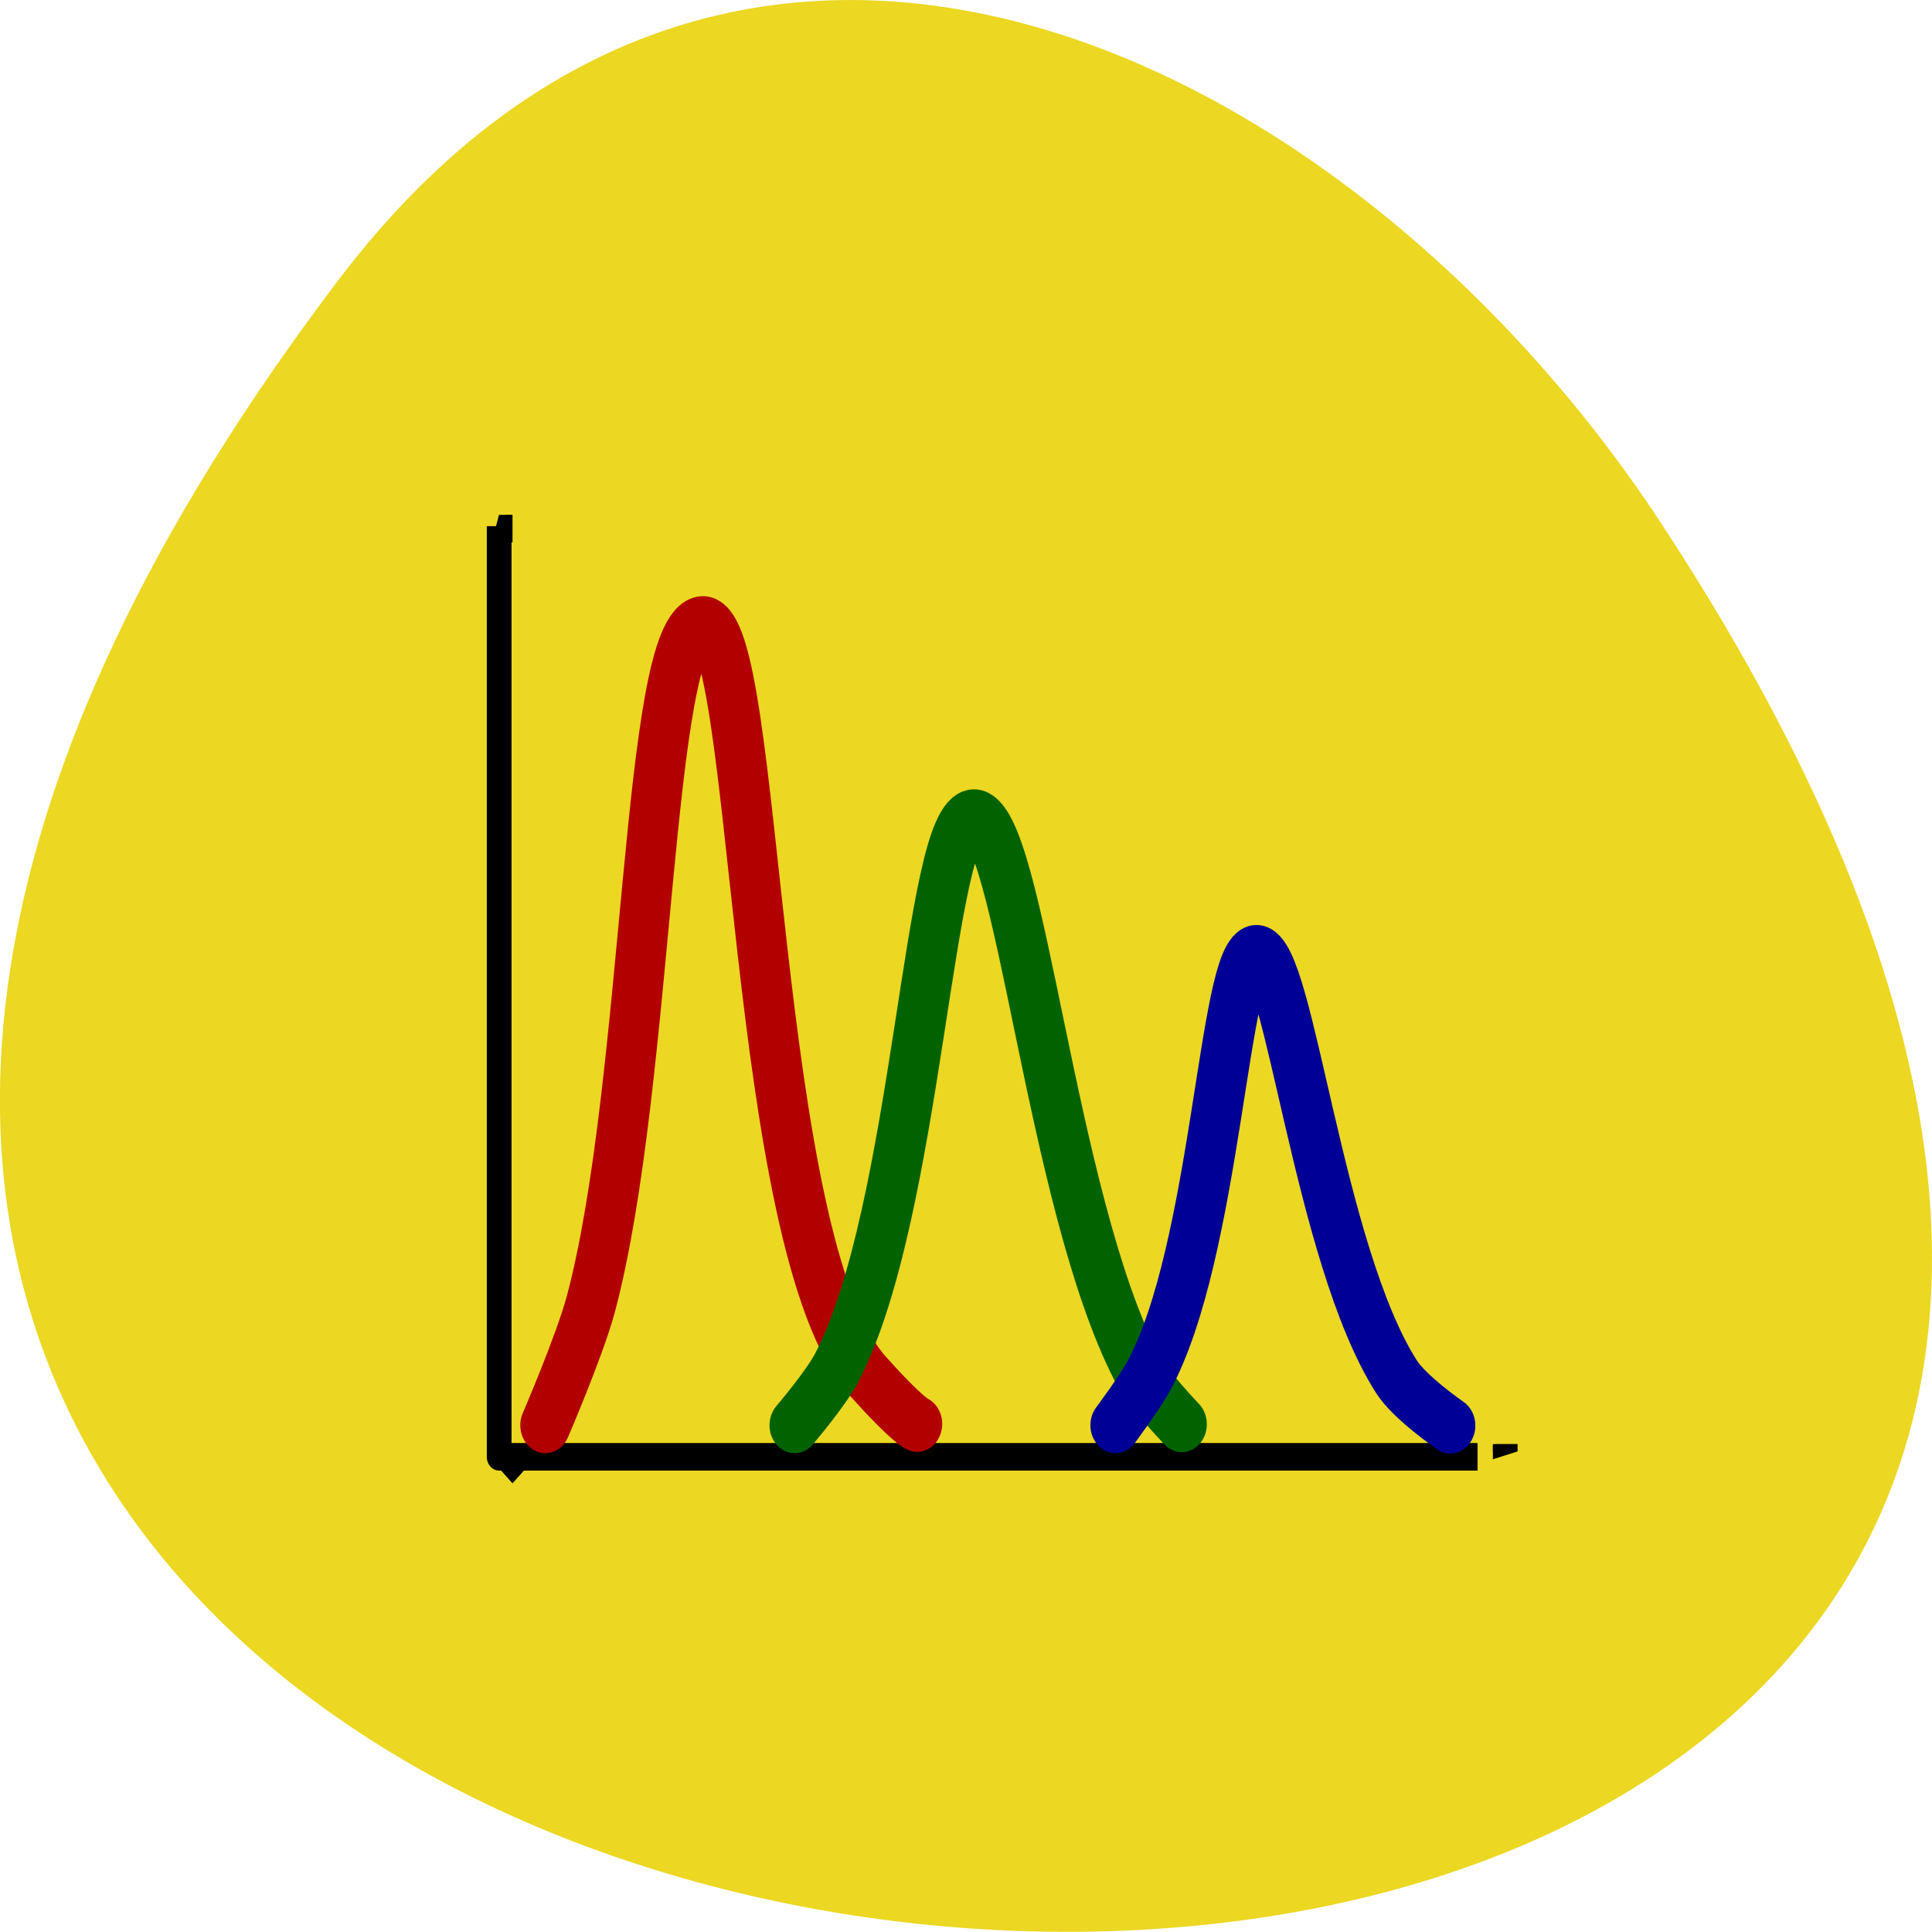 <svg xmlns="http://www.w3.org/2000/svg" viewBox="0 0 22 22"><defs><clipPath id="3"><path d="m 17 16.445 h 0.281 v 0.313 h -0.281"/></clipPath><clipPath id="2"><path d="m 5.836 16.445 l 0.199 0.223 l -0.199 0.223 l -0.199 -0.223"/></clipPath><clipPath id="0"><path d="m 5.555 5.863 h 0.281 v 0.313 h -0.281"/></clipPath><clipPath id="1"><path d="m 5 16 h 2 v 1 h -2"/></clipPath></defs><path d="m 3.852 3.191 c -17.344 22.891 30.387 26.14 15.07 2.777 c -3.492 -5.328 -10.477 -8.84 -15.07 -2.777" fill="#ecd722"/><path d="m 361.42 396.6 v 47.52 h 55.705" transform="matrix(0.2 0 0 0.223 -66.6 -82.45)" fill="none" stroke="#000" stroke-linejoin="round" stroke-width="1.407"/><g clip-path="url(#0)"><path d="m -0.011 -0.009 l 5.02 -4.987 l -17.517 4.987 l 17.517 5.02" transform="matrix(0 0.125 -0.113 0 5.835 7.115)" fill-rule="evenodd" stroke="#000" stroke-width="1.25"/></g><g clip-path="url(#1)"><g clip-path="url(#2)"><path d="m -2.503 -1.013 c -0.007 2.784 -2.236 5.01 -4.996 4.996 c -2.762 0.029 -5.01 -2.219 -5 -5 c 0.005 -2.738 2.233 -4.966 4.996 -4.996 c 2.76 0.017 5.01 2.265 5 5" transform="matrix(0.08 0.089 -0.08 0.089 6.345 17.19)" fill-rule="evenodd" stroke="#000" stroke-width="1.25"/></g></g><g clip-path="url(#3)"><path d="m -0.003 0.006 l 4.987 -5.02 l -17.489 5.02 l 17.489 4.987" transform="matrix(-0.113 0 0 -0.125 15.871 16.446)" fill-rule="evenodd" stroke="#000" stroke-width="1.25"/></g><g fill="none" stroke-linejoin="round" stroke-linecap="round" stroke-width="2.854" transform="matrix(0.2 0 0 0.223 -66.06 -82.35)"><path d="m 361.35 442.06 c 0 0 1.949 -4.052 2.592 -6.192 c 3.352 -11.279 3.158 -34.522 6.354 -34.715 c 3.216 -0.21 2.729 31.715 9.434 38.42 c 2.261 2.263 2.787 2.421 2.787 2.421" stroke="#b20000"/><path d="m 375.54 442.06 c 0 0 1.774 -1.859 2.417 -2.965 c 4.639 -8.03 5.185 -28.08 7.796 -28.08 c 2.592 0 4.346 19.541 9.258 28.08 c 0.643 1.123 2.573 2.912 2.573 2.912" stroke="#006300"/><path d="m 393.81 442.06 c 0 0 1.325 -1.596 1.871 -2.473 c 3.898 -6.403 4.288 -21.646 6.159 -21.646 c 1.871 0 3.508 15.384 7.972 21.646 c 0.76 1.07 3.06 2.491 3.06 2.491" stroke="#000096"/></g></svg>